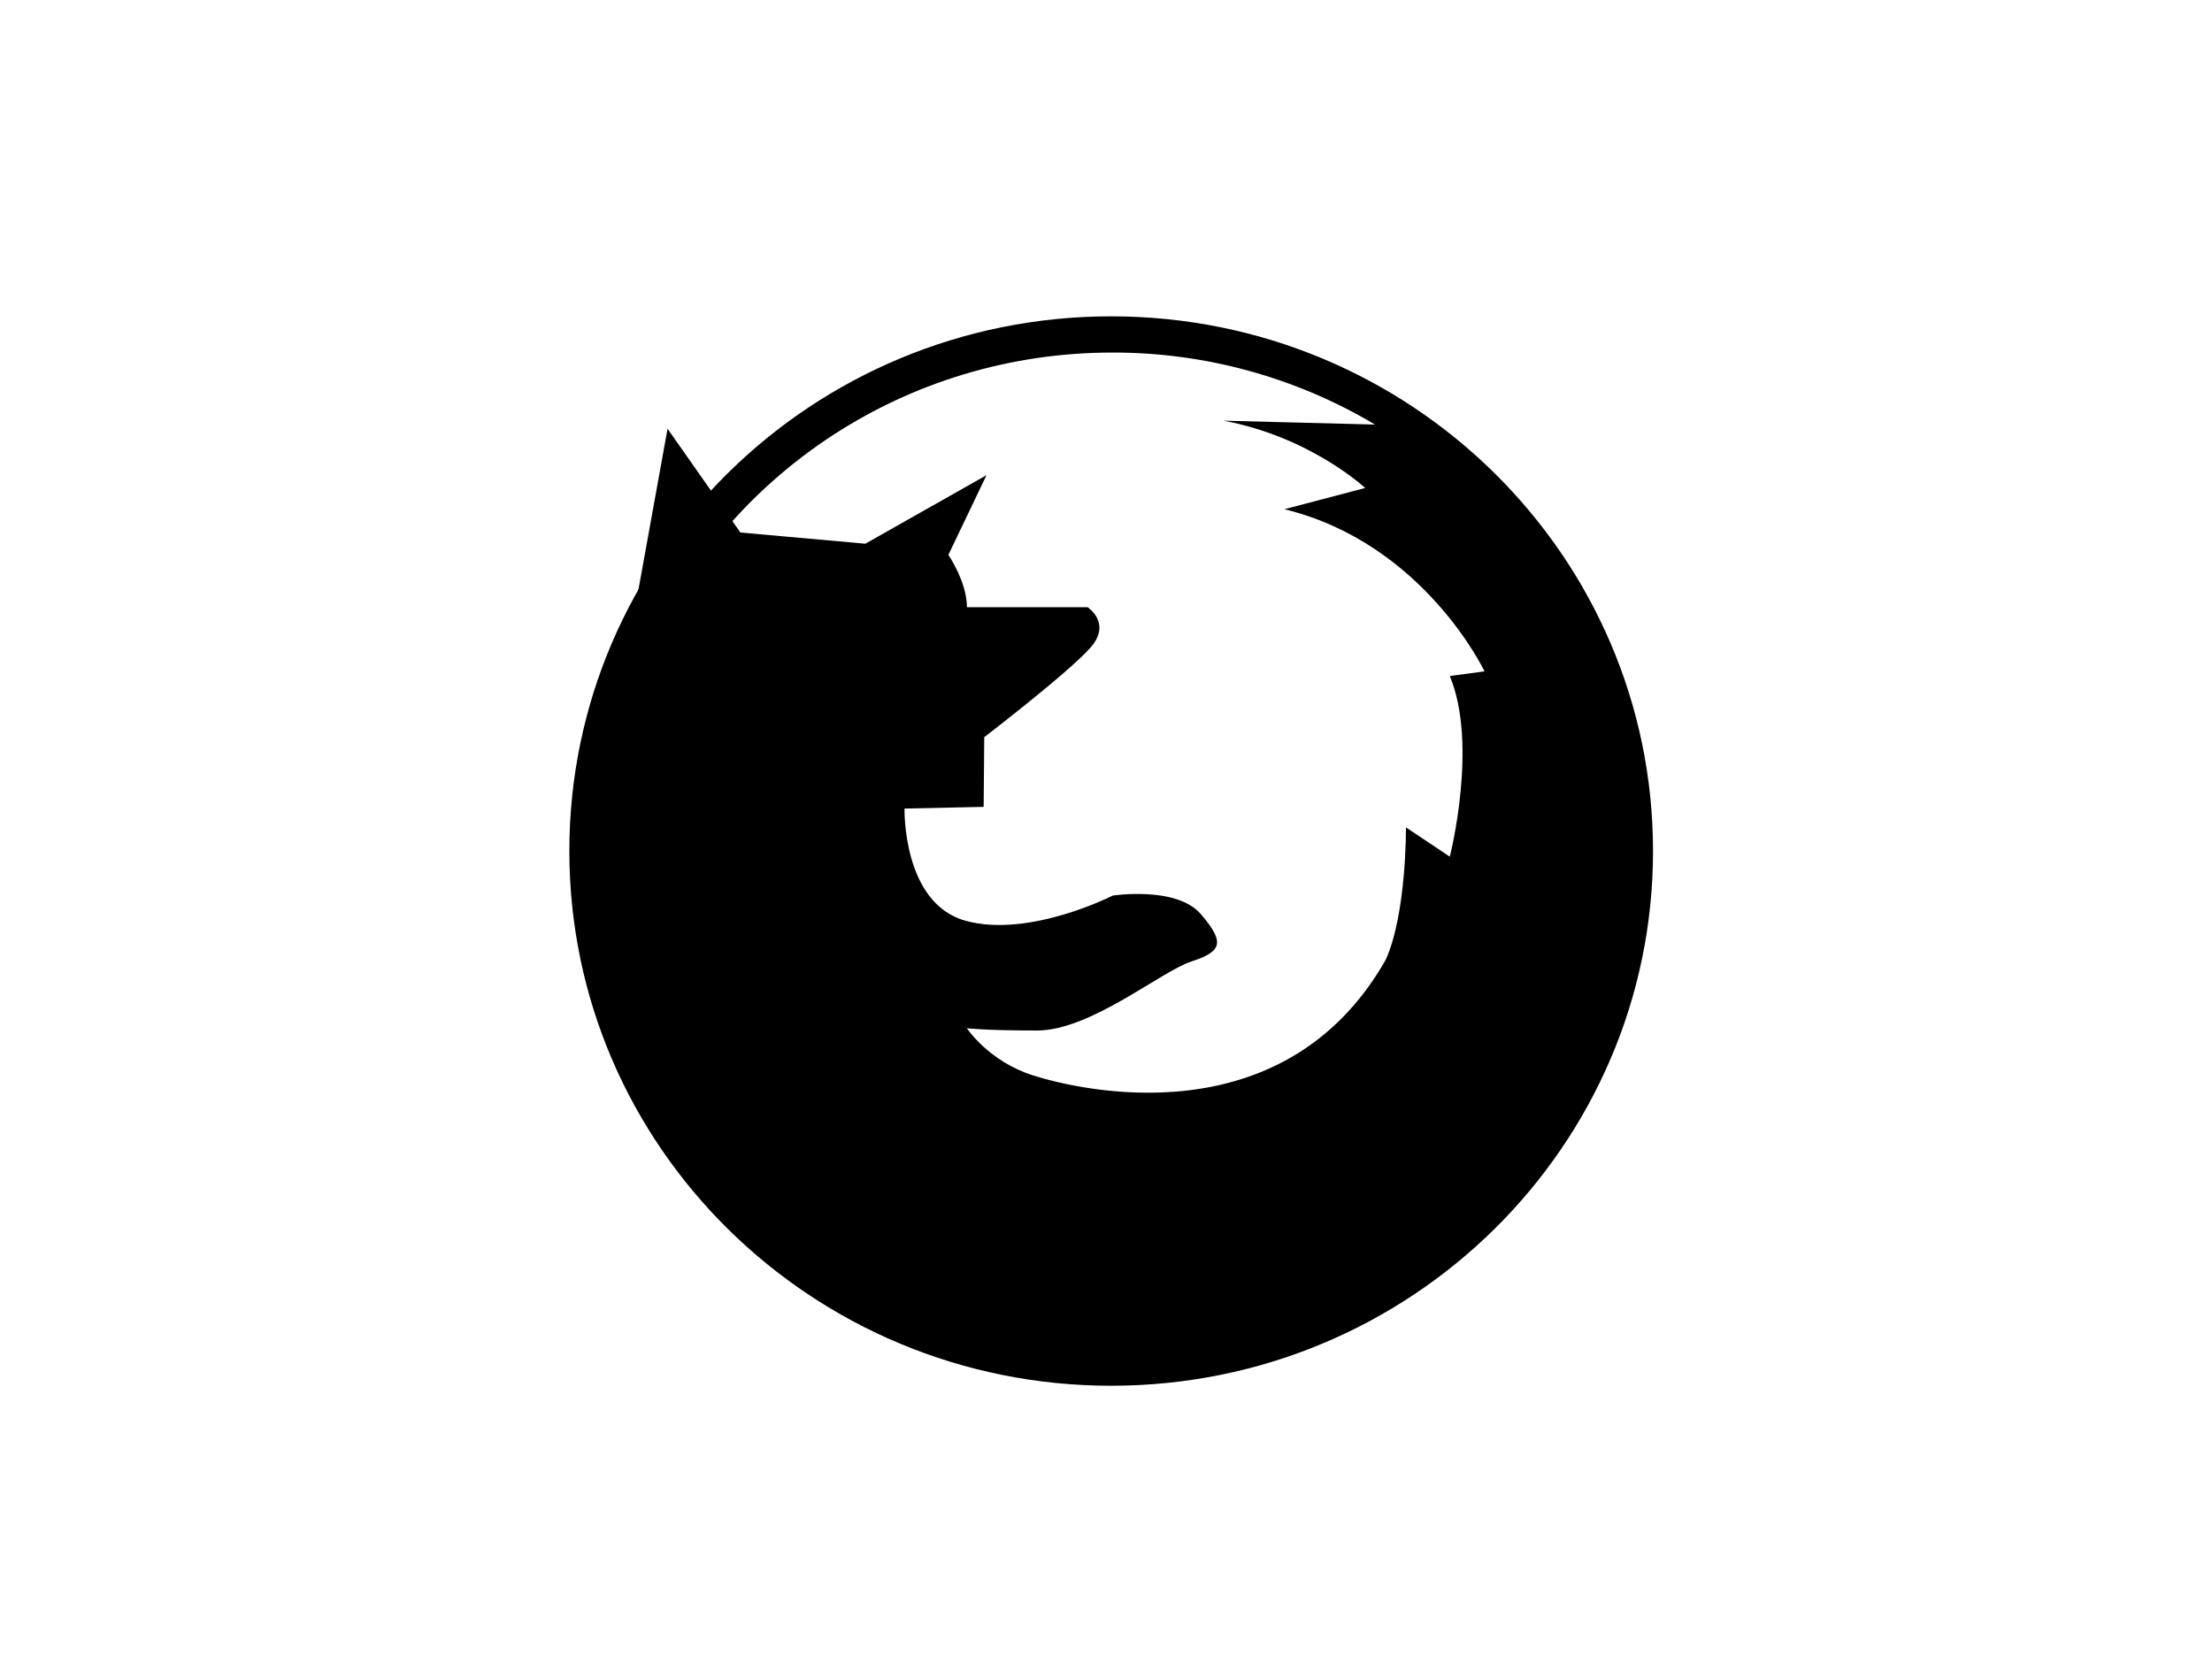<svg version="1.1" id="Layer_1" xmlns="http://www.w3.org/2000/svg" xmlns:xlink="http://www.w3.org/1999/xlink" x="0px" y="0px" width="87px" height="66px" viewBox="-71.5 39 87 66" enable-background="new -71.5 39 87 66" xml:space="preserve"> <g> <path d="M-27.796,93.518c-11.77,0-21.311-9.419-21.311-21.038c0-11.617,9.541-21.035,21.31-21.035
    c11.77,0,21.312,9.418,21.312,21.036S-16.026,93.518-27.796,93.518z M-27.193,89.753c11.011,0,17.095-6.441,17.095-17.272
    c0-6.648-2.435-11.887-7.319-15.433c-0.34-0.247,0.376-1.12,0-1.343c-3.123-1.862-6.693-2.842-10.329-2.835
    c-8.122,0-15.109,4.777-18.217,11.63c-1.106,2.438-0.382,5.138-0.382,7.98c0,10.83,8.14,17.272,19.152,17.272V89.753z"></path> <path d="M-45.244,55.868l2.864,4.082l4.915,0.44l4.765-2.696l-1.5,3.136c0,0,0.73,1.06,0.73,2.058h4.745
    c0,0,0.953,0.616,0.132,1.571c-0.822,0.955-4.196,3.543-4.196,3.543l-0.023,2.742l-3.112,0.066c0,0-0.094,3.728,2.405,4.416
    c2.5,0.687,5.785-0.993,5.785-0.993s2.51-0.382,3.463,0.73c0.954,1.113,0.847,1.464-0.371,1.864
    c-1.218,0.4-3.964,2.715-6.067,2.715s-2.764-0.09-2.764-0.09s0.857,1.302,2.604,1.857s9.835,2.54,13.868-4.545
    c0.822-1.8,0.799-5.212,0.799-5.212l1.724,1.15c0,0,1.126-4.4,0-7.107l1.365-0.183c0,0-2.383-5.039-7.87-6.379l3.176-0.835
    c0,0-2.143-2.006-5.573-2.648l6.031,0.155l6.321,5.87l2.69,8.52l-0.905,8.607l-4.165,6.888l-5.357,4.435l-6.812,1.9l-10.755-1.456
    l-9.741-8.785l-1.943-13.29l1.544-5.74l1.227-6.786H-45.244z"></path> </g> </svg>